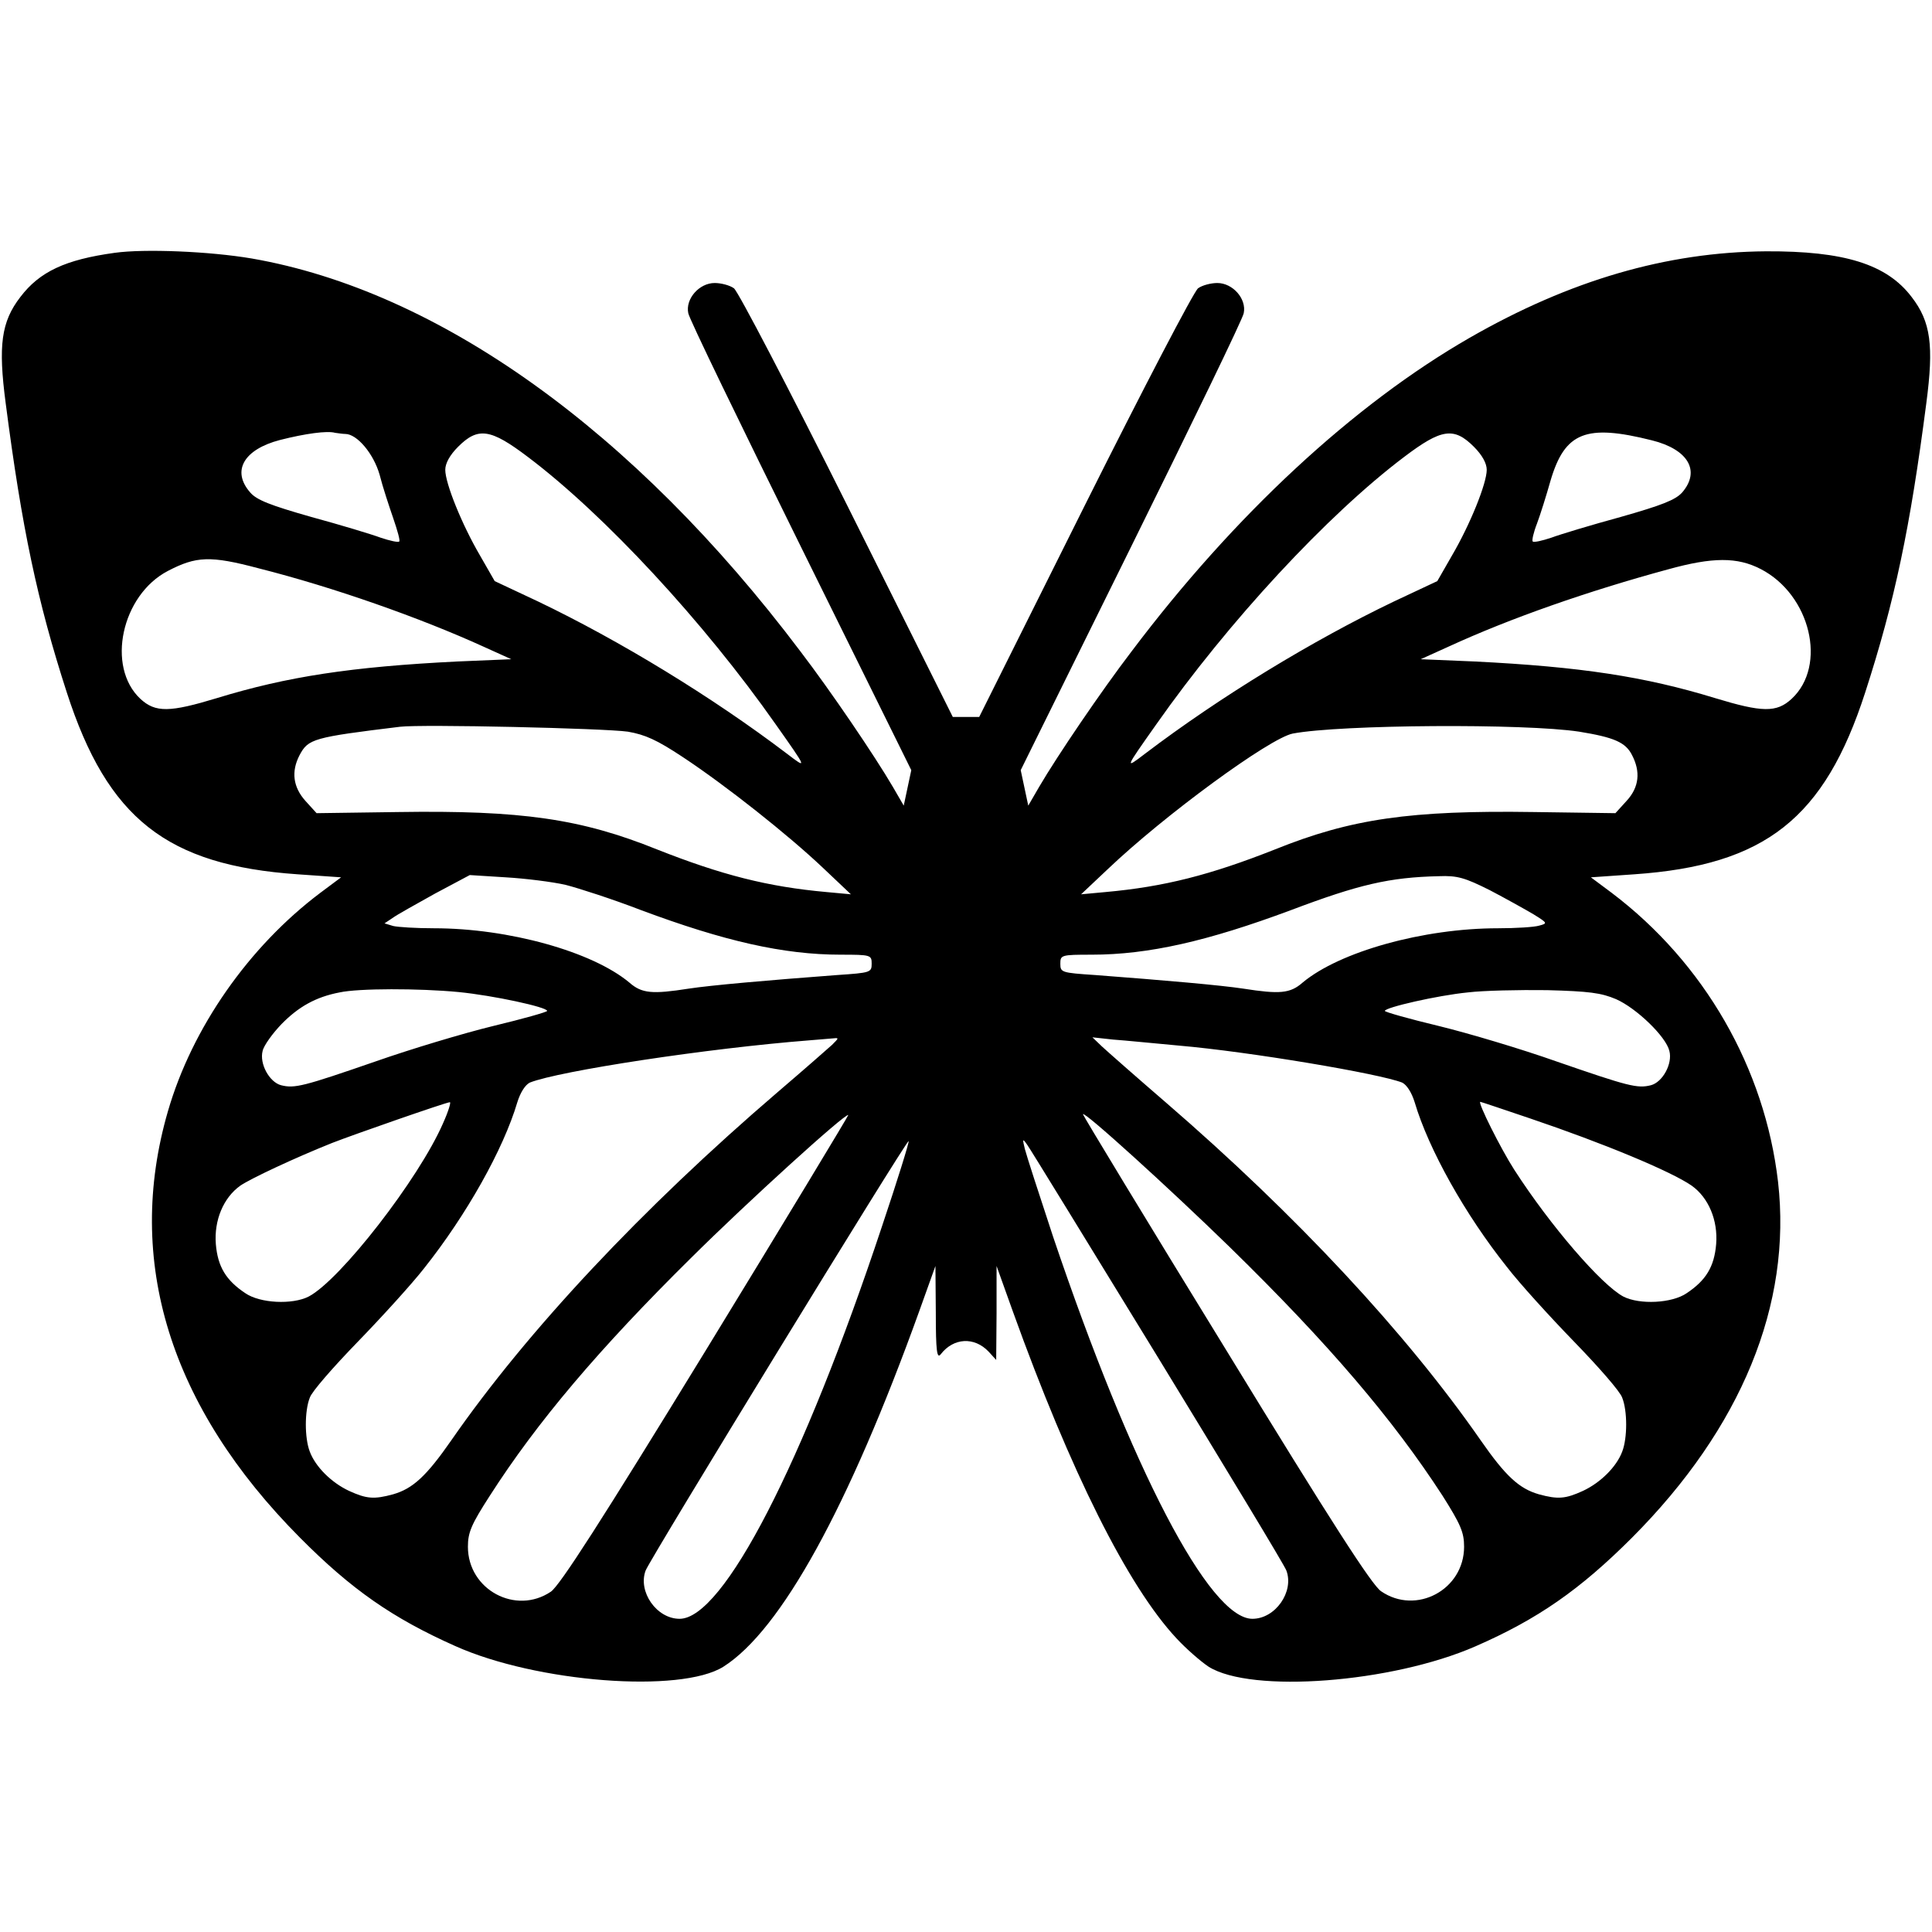 <?xml version="1.0" standalone="no"?>
<!DOCTYPE svg PUBLIC "-//W3C//DTD SVG 20010904//EN"
 "http://www.w3.org/TR/2001/REC-SVG-20010904/DTD/svg10.dtd">
<svg version="1.0" xmlns="http://www.w3.org/2000/svg"
 width="512pt" height="512pt" viewBox="0 0 512 512"
 preserveAspectRatio="xMidYMid meet">

<g transform="translate(0,512) scale(0.1,-0.1)"
fill="#000000" stroke="none">
<path d="M304 4450 c-131 -18 -199 -50 -250 -117 -51 -66 -59 -129 -39 -281
43 -332 84 -526 162 -767 108 -334 265 -458 612 -482 l115 -8 -55 -41 c-190
-143 -340 -358 -404 -579 -115 -396 5 -783 350 -1130 136 -137 245 -213 411
-287 216 -97 598 -126 711 -55 153 97 332 423 519 942 l43 120 1 -125 c0 -100
3 -122 13 -109 34 44 89 47 127 7 l20 -22 1 125 0 124 43 -120 c153 -425 305
-729 434 -867 26 -28 64 -61 85 -75 113 -71 485 -43 707 54 165 72 277 150
415 288 290 291 424 618 387 943 -35 301 -195 580 -441 766 l-55 41 115 8
c347 24 504 148 612 482 78 241 119 435 162 767 20 152 12 215 -39 281 -66 87
-179 122 -386 121 -264 -2 -520 -77 -785 -229 -308 -177 -624 -470 -896 -831
-81 -106 -197 -277 -245 -359 l-29 -50 -10 47 -10 47 293 593 c161 326 296
604 298 618 8 38 -29 80 -70 80 -17 0 -40 -6 -51 -14 -11 -8 -146 -267 -300
-575 l-280 -561 -35 0 -35 0 -280 561 c-154 308 -289 567 -300 575 -11 8 -34
14 -51 14 -41 0 -78 -42 -70 -80 2 -14 137 -292 298 -618 l293 -593 -10 -47
-10 -47 -29 50 c-48 82 -164 253 -245 359 -441 585 -959 955 -1454 1041 -112
19 -284 26 -363 15z m611 -480 c31 0 75 -52 91 -108 8 -32 25 -83 36 -115 11
-32 19 -60 16 -62 -3 -3 -25 2 -49 10 -24 9 -107 34 -184 55 -109 31 -145 45
-162 65 -50 57 -17 114 79 139 67 17 125 25 146 19 8 -1 20 -3 27 -3z m3463
-17 c96 -24 129 -81 80 -138 -18 -20 -54 -34 -163 -65 -77 -21 -160 -46 -184
-55 -24 -8 -46 -13 -49 -10 -3 2 2 24 11 47 9 24 25 75 36 114 38 129 94 151
269 107z m-2979 -44 c203 -153 467 -438 657 -709 84 -119 84 -119 29 -77 -199
151 -444 300 -659 403 l-115 54 -39 68 c-48 82 -92 191 -92 227 0 17 12 39 34
61 53 53 86 48 185 -27z m2507 27 c22 -22 34 -44 34 -61 0 -36 -44 -145 -92
-227 l-39 -68 -115 -54 c-215 -103 -460 -252 -659 -403 -55 -42 -55 -42 29 77
191 272 453 555 657 709 99 75 132 80 185 27z m-3221 -322 c198 -50 428 -131
597 -208 l73 -33 -143 -6 c-281 -14 -451 -40 -637 -97 -125 -38 -163 -39 -203
-2 -91 85 -50 275 73 339 75 39 112 41 240 7z m3981 -2 c132 -68 177 -256 82
-344 -40 -37 -78 -36 -203 2 -186 57 -356 83 -637 97 l-143 6 73 33 c165 76
372 148 582 205 119 33 184 33 246 1z m-3002 -431 c46 -8 77 -22 145 -67 115
-76 279 -206 371 -293 l75 -71 -65 6 c-155 14 -277 45 -449 113 -201 81 -358
104 -687 99 l-215 -3 -30 33 c-32 36 -38 77 -15 121 23 43 36 47 266 75 58 7
541 -4 604 -13z m2521 0 c92 -15 123 -28 140 -62 23 -44 19 -85 -14 -121 l-30
-33 -215 3 c-329 5 -486 -18 -687 -99 -172 -68 -294 -99 -449 -113 l-65 -6 70
66 c151 144 430 348 491 360 127 24 615 27 759 5z m-2686 -406 c35 -9 125 -38
200 -67 220 -82 377 -118 529 -118 80 0 82 -1 82 -24 0 -23 -3 -24 -92 -30
-186 -14 -334 -27 -393 -36 -96 -15 -124 -13 -157 16 -98 82 -320 144 -518
144 -47 0 -95 3 -108 6 l-23 7 21 14 c12 9 63 37 113 65 l92 49 95 -6 c52 -3
124 -12 159 -20z m2449 -14 c42 -22 94 -51 116 -64 37 -23 38 -24 15 -30 -13
-4 -62 -7 -109 -7 -198 0 -420 -62 -518 -144 -33 -29 -61 -31 -157 -16 -59 9
-207 22 -392 36 -90 6 -93 7 -93 30 0 23 2 24 83 24 151 0 308 36 528 118 180
68 261 87 392 90 49 2 69 -4 135 -37z m-2733 -270 c92 -9 235 -40 235 -50 0
-3 -64 -21 -143 -40 -78 -19 -218 -61 -312 -94 -191 -66 -214 -72 -250 -63
-31 8 -58 57 -49 91 3 14 26 46 50 71 45 46 91 72 154 84 50 11 210 11 315 1z
m3068 -19 c54 -24 132 -99 141 -137 9 -34 -18 -83 -49 -91 -36 -9 -59 -3 -250
63 -93 33 -234 75 -312 94 -79 19 -143 37 -143 40 0 9 139 41 220 49 41 5 136
7 210 6 111 -3 143 -7 183 -24z m-2078 -121 c-11 -10 -76 -67 -145 -126 -358
-307 -663 -632 -864 -922 -66 -95 -102 -128 -154 -143 -51 -14 -71 -12 -117 9
-47 22 -89 64 -104 104 -14 36 -14 108 0 143 5 16 63 82 127 148 65 67 144
154 176 195 112 141 210 315 247 440 8 26 21 46 33 52 78 31 472 91 741 112
22 2 49 4 60 5 19 2 19 2 0 -17z m920 -2 c185 -16 530 -74 591 -98 12 -6 25
-26 33 -52 37 -125 134 -298 244 -436 33 -43 113 -131 178 -198 65 -67 123
-133 128 -149 14 -35 14 -107 0 -143 -15 -40 -57 -82 -104 -104 -46 -21 -66
-23 -117 -9 -52 15 -88 48 -154 143 -198 285 -489 597 -834 895 -80 69 -156
136 -170 149 l-25 24 55 -6 c30 -2 109 -10 175 -16z m-1951 -206 c-64 -147
-272 -415 -356 -459 -43 -22 -129 -18 -168 9 -51 34 -73 70 -78 130 -5 63 20
123 65 155 28 19 143 73 243 113 59 23 300 107 312 108 4 1 -4 -25 -18 -56z
m2881 13 c195 -66 373 -140 428 -178 45 -32 70 -92 65 -155 -5 -60 -27 -96
-78 -130 -39 -27 -125 -31 -168 -9 -58 31 -193 187 -289 336 -36 56 -98 180
-90 180 2 0 61 -20 132 -44z m-2183 -612 c-281 -459 -388 -625 -412 -642 -93
-63 -220 5 -220 119 0 38 9 59 58 135 125 195 288 388 534 631 149 148 409
384 416 378 1 -1 -168 -281 -376 -621z m1387 271 c263 -257 433 -457 564 -659
48 -76 57 -97 57 -135 0 -114 -127 -182 -220 -118 -24 16 -131 182 -411 640
-209 340 -379 621 -379 624 0 12 230 -197 389 -352z m-922 54 c-209 -629 -420
-1039 -536 -1039 -61 0 -111 72 -90 128 13 33 692 1142 697 1138 2 -2 -30
-105 -71 -227z m731 -345 c182 -298 336 -552 341 -566 21 -56 -29 -128 -90
-128 -114 0 -320 396 -528 1012 -37 112 -71 217 -75 233 -7 28 -6 29 7 10 8
-11 163 -264 345 -561z"/>
</g>
</svg>
